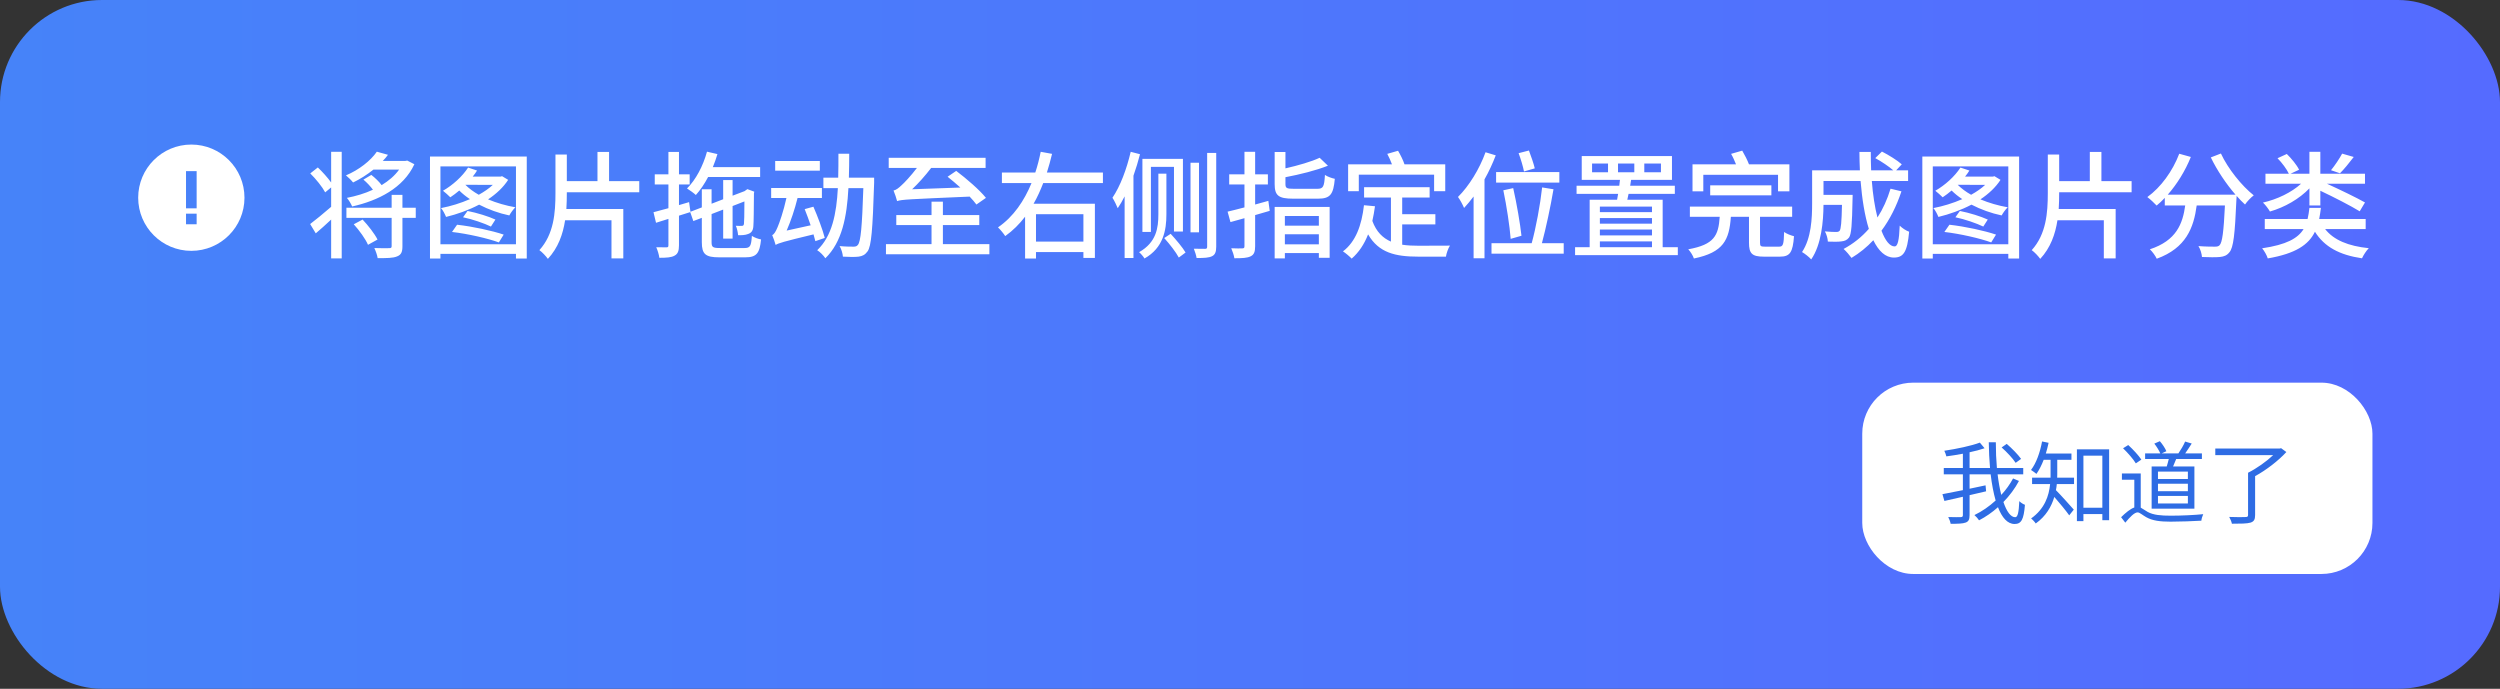 <svg xmlns="http://www.w3.org/2000/svg" xmlns:xlink="http://www.w3.org/1999/xlink" fill="none" version="1.1" width="392" height="108" viewBox="0 0 392 108"><rect x="0" y="0" width="392" height="108" fill="#333333" stroke="none"/><defs><linearGradient x1="0" y1="0.5" x2="1" y2="0.5" id="master_svg0_1943_85088"><stop offset="0%" stop-color="#4683F9" stop-opacity="1"/><stop offset="100%" stop-color="#556BFF" stop-opacity="1"/></linearGradient><clipPath id="master_svg1_2700_019624"><rect x="0" y="0" width="392" height="108" rx="16"/></clipPath></defs><g clip-path="url(#master_svg1_2700_019624)"><rect x="0" y="0" width="392" height="108" rx="16" fill="url(#master_svg0_1943_85088)" fill-opacity="1"/><g><g><g><path d="M21.667,31C21.667,26.398,25.398,22.667,30,22.667C34.603,22.667,38.334,26.398,38.334,31C38.334,35.602,34.603,39.333,30,39.333C25.398,39.333,21.667,35.602,21.667,31C21.667,31,21.667,31,21.667,31ZM29.167,33.5C29.167,33.5,29.167,35.167,29.167,35.167C29.167,35.167,30.834,35.167,30.834,35.167C30.834,35.167,30.834,33.5,30.834,33.5C30.834,33.5,29.167,33.5,29.167,33.5C29.167,33.5,29.167,33.5,29.167,33.5ZM30.834,32.667C30.834,32.667,30.834,26.833,30.834,26.833C30.834,26.833,29.167,26.833,29.167,26.833C29.167,26.833,29.167,32.667,29.167,32.667C29.167,32.667,30.834,32.667,30.834,32.667C30.834,32.667,30.834,32.667,30.834,32.667Z" fill-rule="evenodd" fill="#FFFFFF" fill-opacity="1"/></g></g><g><path d="M55.47,35.166C56.352,36.138,57.324,37.488,57.702,38.388L59.196,37.56C58.746,36.66,57.738,35.364,56.856,34.428L55.47,35.166ZM61.41,30.558L61.41,32.574L54.318,32.574L54.318,34.158L61.41,34.158L61.41,38.586C61.41,38.82,61.338,38.91,61.05,38.91C60.726,38.928,59.718,38.928,58.692,38.892C58.908,39.342,59.16,40.026,59.214,40.476C60.636,40.476,61.626,40.476,62.256,40.206C62.922,39.954,63.102,39.486,63.102,38.604L63.102,34.158L65.19,34.158L65.19,32.574L63.102,32.574L63.102,30.558L61.41,30.558ZM48.648,27.192C49.548,28.074,50.556,29.334,50.988,30.162L51.924,29.388L51.924,32.43C50.7,33.492,49.458,34.5,48.63,35.13L49.512,36.588C50.268,35.958,51.096,35.202,51.924,34.428L51.924,40.513L53.58,40.513L53.58,23.802L51.924,23.802L51.924,28.614C51.384,27.858,50.556,26.94,49.836,26.256L48.648,27.192ZM56.982,28.164C57.522,28.614,58.098,29.226,58.476,29.748C57.198,30.342,55.794,30.756,54.39,31.026C54.696,31.368,55.056,31.98,55.218,32.376C59.322,31.458,63.246,29.478,64.974,25.752L63.858,25.176L63.57,25.23L60.024,25.23C60.33,24.923,60.6,24.597,60.834,24.272L59.088,23.784C58.116,25.212,56.262,26.652,54.246,27.498C54.57,27.768,55.11,28.272,55.362,28.614C56.46,28.092,57.558,27.39,58.548,26.598L62.58,26.598C61.896,27.552,60.942,28.362,59.844,29.028C59.448,28.488,58.8,27.876,58.224,27.426L56.982,28.164ZM72.606,34.068C74.082,34.374,75.954,35.022,76.98,35.526L77.682,34.428C76.638,33.942,74.784,33.366,73.308,33.078L72.606,34.068ZM70.878,36.372C73.38,36.66,76.494,37.38,78.222,38.01L78.978,36.786C77.178,36.174,74.1,35.508,71.67,35.238L70.878,36.372ZM67.422,24.546L67.422,40.535L69.06,40.535L69.06,39.81L80.904,39.81L80.904,40.535L82.596,40.535L82.596,24.546L67.422,24.546ZM69.06,38.298L69.06,26.094L80.904,26.094L80.904,38.298L69.06,38.298ZM73.398,26.274C72.498,27.678,70.968,29.046,69.456,29.91C69.78,30.162,70.356,30.666,70.608,30.936C71.076,30.63,71.544,30.27,72.012,29.874C72.498,30.36,73.056,30.81,73.686,31.224C72.246,31.854,70.662,32.34,69.15,32.628C69.438,32.934,69.78,33.6,69.942,34.014C71.652,33.6,73.488,32.952,75.126,32.088C76.584,32.844,78.222,33.438,79.86,33.78C80.058,33.402,80.49,32.808,80.814,32.502C79.338,32.25,77.862,31.818,76.53,31.26C77.826,30.396,78.924,29.37,79.68,28.2L78.726,27.624L78.474,27.696L74.118,27.696C74.37,27.39,74.604,27.066,74.802,26.742L73.398,26.274ZM72.966,28.974L77.268,28.992C76.674,29.55,75.918,30.072,75.072,30.54C74.244,30.072,73.542,29.55,72.966,28.974ZM87.096,24.233L87.096,30.27C87.096,33.384,86.844,36.717,84.576,39.222C84.99,39.511,85.62,40.178,85.908,40.592C87.528,38.844,88.266,36.735,88.608,34.536L95.88,34.536L95.88,40.52L97.734,40.52L97.734,32.772L88.806,32.772C88.86,31.944,88.878,31.098,88.878,30.27L88.878,30.144L100.236,30.144L100.236,28.398L95.502,28.398L95.502,23.818L93.684,23.818L93.684,28.398L88.878,28.398L88.878,24.233L87.096,24.233ZM110.046,29.676L110.046,32.52L108.264,33.204L108.048,31.692L106.464,32.16L106.464,28.92L108.138,28.92L108.138,27.336L106.464,27.336L106.464,23.819L104.808,23.819L104.808,27.336L102.666,27.336L102.666,28.92L104.808,28.92L104.808,32.646L102.468,33.276L102.864,34.932L104.808,34.32L104.808,38.46C104.808,38.712,104.736,38.784,104.502,38.784C104.286,38.784,103.62,38.784,102.9,38.766C103.116,39.234,103.332,39.972,103.386,40.422C104.538,40.422,105.294,40.368,105.78,40.08C106.284,39.81,106.464,39.342,106.464,38.46L106.464,33.816L108.228,33.258L108.714,34.662L110.046,34.158L110.046,37.974C110.046,39.864,110.622,40.35,112.8,40.35C113.268,40.35,116.346,40.35,116.85,40.35C118.632,40.35,119.118,39.72,119.334,37.542C118.884,37.47,118.254,37.236,117.894,36.984C117.786,38.586,117.624,38.892,116.742,38.892C116.076,38.892,113.43,38.892,112.89,38.892C111.756,38.892,111.576,38.748,111.576,37.974L111.576,33.564L113.394,32.862L113.394,37.416L114.87,37.416L114.87,32.304L116.724,31.584C116.724,33.618,116.688,34.878,116.652,35.112C116.598,35.382,116.49,35.418,116.292,35.418C116.13,35.418,115.698,35.436,115.374,35.4C115.554,35.76,115.698,36.426,115.734,36.876C116.22,36.894,116.85,36.876,117.282,36.696C117.804,36.534,118.092,36.156,118.128,35.454C118.182,34.896,118.2,32.79,118.218,30.306L118.272,30.054L117.192,29.658L116.904,29.856L116.76,29.964L114.87,30.684L114.87,28.236L113.394,28.236L113.394,31.242L111.576,31.944L111.576,29.676L110.046,29.676ZM110.856,23.783C110.244,26.022,109.11,28.182,107.724,29.55C108.102,29.784,108.804,30.288,109.11,30.576C109.794,29.82,110.46,28.848,111.036,27.75L119.19,27.75L119.19,26.202L111.774,26.202C112.044,25.534,112.296,24.848,112.494,24.162L110.856,23.783ZM121.548,25.248L121.548,26.76L128.55,26.76L128.55,25.248L121.548,25.248ZM131.466,24.109C131.466,25.392,131.466,26.634,131.43,27.858L129.108,27.858L129.108,29.496L131.376,29.496C131.16,33.51,130.476,37.02,128.136,39.234C128.568,39.486,129.144,40.08,129.414,40.496C132.024,37.974,132.798,33.996,133.032,29.496L135.372,29.496C135.174,35.58,134.958,37.866,134.526,38.388C134.346,38.622,134.148,38.676,133.842,38.676C133.464,38.676,132.6,38.676,131.646,38.586C131.934,39.054,132.132,39.756,132.168,40.242C133.104,40.296,134.058,40.314,134.634,40.242C135.228,40.152,135.624,39.972,136.02,39.432C136.632,38.622,136.83,36.03,137.064,28.668C137.064,28.434,137.064,27.858,137.064,27.858L133.104,27.858C133.14,26.634,133.158,25.374,133.158,24.109L131.466,24.109ZM121.62,38.406C122.088,38.118,122.79,37.902,127.56,36.75L127.848,37.812L129.324,37.308C129.018,36.084,128.226,33.978,127.542,32.412L126.174,32.79C126.48,33.564,126.822,34.464,127.11,35.328L123.348,36.156C124.014,34.626,124.626,32.79,125.058,31.044L128.874,31.044L128.874,29.478L120.918,29.478L120.918,31.044L123.312,31.044C122.88,33.06,122.178,35.058,121.926,35.616C121.638,36.3,121.386,36.75,121.08,36.858C121.26,37.272,121.53,38.064,121.62,38.406ZM140.664,31.53C141.42,31.278,142.5,31.242,152.04,30.828C152.472,31.278,152.832,31.71,153.102,32.07L154.596,31.026C153.606,29.784,151.554,28.02,149.934,26.796L148.584,27.714C149.232,28.218,149.916,28.812,150.582,29.406L143.022,29.676C144.03,28.722,145.056,27.57,146.01,26.328L154.542,26.328L154.542,24.744L139.35,24.744L139.35,26.328L143.778,26.328C142.806,27.606,141.762,28.704,141.366,29.046C140.88,29.514,140.484,29.802,140.106,29.874C140.304,30.324,140.574,31.17,140.664,31.53ZM146.064,31.62L146.064,33.726L140.538,33.726L140.538,35.292L146.064,35.292L146.064,38.28L138.918,38.28L138.918,39.864L155.136,39.864L155.136,38.28L147.846,38.28L147.846,35.292L153.552,35.292L153.552,33.726L147.846,33.726L147.846,31.62L146.064,31.62ZM163.182,23.801C162.966,24.883,162.696,25.966,162.336,27.048L157.098,27.048L157.098,28.704L161.742,28.704C160.608,31.458,158.934,33.978,156.486,35.652C156.846,35.994,157.368,36.624,157.62,37.02C158.826,36.156,159.852,35.13,160.734,33.978L160.734,40.536L162.444,40.536L162.444,39.522L169.878,39.522L169.878,40.445L171.678,40.445L171.678,31.944L162.066,31.944C162.66,30.918,163.146,29.82,163.578,28.704L172.938,28.704L172.938,27.048L164.154,27.048C164.46,26.092,164.73,25.099,164.964,24.125L163.182,23.801ZM162.444,37.884L162.444,33.582L169.878,33.582L169.878,37.884L162.444,37.884ZM182.55,37.326C183.396,38.262,184.404,39.558,184.836,40.386L185.898,39.594C185.448,38.82,184.404,37.578,183.558,36.66L182.55,37.326ZM179.13,24.906L179.13,36.372L180.462,36.372L180.462,26.166L184.08,26.166L184.08,36.3L185.484,36.3L185.484,24.906L179.13,24.906ZM189.282,23.983L189.282,38.676C189.282,38.946,189.192,39.018,188.958,39.018C188.724,39.018,188.004,39.018,187.194,39C187.374,39.432,187.572,40.08,187.626,40.458C188.814,40.458,189.57,40.422,190.056,40.17C190.524,39.936,190.704,39.504,190.704,38.676L190.704,23.983L189.282,23.983ZM186.672,25.518L186.672,36.426L188.004,36.426L188.004,25.518L186.672,25.518ZM181.632,27.228L181.632,33.6C181.632,35.724,181.326,38.01,178.608,39.54C178.86,39.738,179.31,40.26,179.454,40.531C182.442,38.856,182.892,36.03,182.892,33.618L182.892,27.228L181.632,27.228ZM177.294,23.802C176.664,26.508,175.656,29.208,174.432,31.008C174.702,31.404,175.116,32.286,175.26,32.646C175.638,32.088,175.998,31.476,176.34,30.792L176.34,40.458L177.726,40.458L177.726,27.552C178.122,26.436,178.464,25.302,178.752,24.182L177.294,23.802ZM206.922,24.739C205.662,25.334,203.556,25.947,201.558,26.398L201.558,23.837L199.866,23.837L199.866,28.866C199.866,30.666,200.478,31.152,202.746,31.152C203.232,31.152,206.148,31.152,206.652,31.152C208.56,31.152,209.082,30.522,209.298,28.038C208.848,27.948,208.128,27.696,207.75,27.426C207.642,29.298,207.48,29.604,206.544,29.604C205.86,29.604,203.412,29.604,202.89,29.604C201.774,29.604,201.558,29.514,201.558,28.866L201.558,27.786C203.826,27.354,206.382,26.723,208.218,25.983L206.922,24.739ZM201.468,36.732L206.796,36.732L206.796,38.316L201.468,38.316L201.468,36.732ZM201.468,35.382L201.468,33.87L206.796,33.87L206.796,35.382L201.468,35.382ZM199.866,32.448L199.866,40.517L201.468,40.517L201.468,39.684L206.796,39.684L206.796,40.427L208.488,40.427L208.488,32.448L199.866,32.448ZM195.132,23.801L195.132,27.336L192.738,27.336L192.738,28.92L195.132,28.92L195.132,32.52C194.142,32.79,193.224,33.006,192.486,33.186L192.936,34.824L195.132,34.212L195.132,38.604C195.132,38.874,195.042,38.946,194.79,38.946C194.574,38.964,193.818,38.964,193.062,38.928C193.26,39.378,193.494,40.08,193.548,40.494C194.772,40.494,195.564,40.458,196.104,40.188C196.626,39.936,196.806,39.486,196.806,38.604L196.806,33.726L199.092,33.06L198.876,31.494L196.806,32.07L196.806,28.92L198.804,28.92L198.804,27.336L196.806,27.336L196.806,23.801L195.132,23.801ZM213.87,32.178C213.51,35.364,212.556,37.92,210.576,39.414C210.972,39.666,211.674,40.26,211.944,40.551C213.06,39.576,213.906,38.316,214.518,36.75C216.174,39.63,218.784,40.242,222.366,40.242L226.722,40.242C226.794,39.738,227.082,38.91,227.352,38.514C226.308,38.532,223.266,38.532,222.456,38.532C221.538,38.532,220.656,38.496,219.864,38.37L219.864,35.184L225.066,35.184L225.066,33.582L219.864,33.582L219.864,30.972L224.166,30.972L224.166,29.352L213.888,29.352L213.888,30.972L218.1,30.972L218.1,37.884C216.822,37.326,215.814,36.354,215.184,34.644C215.346,33.906,215.49,33.15,215.598,32.34L213.87,32.178ZM217.524,24.126C217.794,24.632,218.064,25.228,218.262,25.77L211.386,25.77L211.386,29.982L213.06,29.982L213.06,27.39L224.868,27.39L224.868,29.982L226.614,29.982L226.614,25.77L220.224,25.77C220.026,25.138,219.594,24.289,219.216,23.639L217.524,24.126ZM234.588,26.976L234.588,28.632L244.506,28.632L244.506,26.976L234.588,26.976ZM235.722,29.838C236.244,32.304,236.73,35.562,236.874,37.452L238.566,36.966C238.368,35.13,237.828,31.944,237.27,29.496L235.722,29.838ZM238.116,24.017C238.458,24.919,238.818,26.128,238.962,26.886L240.654,26.399C240.474,25.641,240.078,24.504,239.736,23.602L238.116,24.017ZM233.868,38.136L233.868,39.774L245.19,39.774L245.19,38.136L241.77,38.136C242.4,35.796,243.12,32.43,243.588,29.676L241.806,29.388C241.518,32.052,240.834,35.742,240.168,38.136L233.868,38.136ZM232.932,23.873C231.96,26.543,230.34,29.172,228.612,30.882C228.918,31.278,229.404,32.196,229.566,32.61C230.07,32.07,230.574,31.458,231.06,30.81L231.06,40.494L232.77,40.494L232.77,28.128C233.454,26.922,234.048,25.623,234.534,24.36L232.932,23.873ZM257.826,25.644L260.436,25.644L260.436,27.012L257.826,27.012L257.826,25.644ZM253.704,25.644L256.26,25.644L256.26,27.012L253.704,27.012L253.704,25.644ZM249.636,25.644L252.138,25.644L252.138,27.012L249.636,27.012L249.636,25.644ZM249.258,31.314L249.258,38.766L246.972,38.766L246.972,40.008L263.082,40.008L263.082,38.766L260.706,38.766L260.706,31.314L255.162,31.314L255.36,30.396L262.614,30.396L262.614,29.118L255.612,29.118L255.756,28.2L262.164,28.2L262.164,24.474L248.016,24.474L248.016,28.2L254.01,28.2L253.902,29.118L247.206,29.118L247.206,30.396L253.722,30.396L253.56,31.314L249.258,31.314ZM250.86,38.766L250.86,37.848L259.032,37.848L259.032,38.766L250.86,38.766ZM250.86,34.194L259.032,34.194L259.032,35.076L250.86,35.076L250.86,34.194ZM250.86,33.258L250.86,32.394L259.032,32.394L259.032,33.258L250.86,33.258ZM250.86,35.994L259.032,35.994L259.032,36.912L250.86,36.912L250.86,35.994ZM268.158,29.064L268.158,30.63L277.752,30.63L277.752,29.064L268.158,29.064ZM264.972,32.394L264.972,33.996L269.652,33.996C269.454,36.948,268.788,38.352,264.72,39.09C265.044,39.432,265.476,40.098,265.602,40.533C270.246,39.576,271.146,37.632,271.398,33.996L274.242,33.996L274.242,38.064C274.242,39.738,274.71,40.242,276.546,40.242C276.924,40.242,278.724,40.242,279.102,40.242C280.65,40.242,281.118,39.594,281.298,37.038C280.848,36.93,280.128,36.66,279.75,36.372C279.696,38.37,279.588,38.676,278.958,38.676C278.544,38.676,277.086,38.676,276.762,38.676C276.078,38.676,275.97,38.604,275.97,38.046L275.97,33.996L281.01,33.996L281.01,32.394L264.972,32.394ZM271.434,24.126C271.722,24.614,271.992,25.228,272.208,25.77L265.386,25.77L265.386,30L267.078,30L267.078,27.408L278.796,27.408L278.796,30L280.578,30L280.578,25.77L274.242,25.77C273.99,25.102,273.558,24.271,273.18,23.621L271.434,24.126ZM291.558,23.819C291.558,24.793,291.594,25.75,291.63,26.706L284.142,26.706L284.142,31.854C284.142,34.212,284.016,37.344,282.558,39.522C282.954,39.738,283.71,40.332,283.998,40.677C285.6,38.352,285.906,34.734,285.924,32.124L288.822,32.124C288.768,34.86,288.66,35.886,288.462,36.174C288.318,36.336,288.156,36.372,287.904,36.372C287.598,36.372,286.896,36.354,286.14,36.282C286.392,36.714,286.59,37.38,286.608,37.884C287.472,37.92,288.282,37.92,288.75,37.848C289.254,37.794,289.596,37.65,289.92,37.254C290.298,36.75,290.406,35.184,290.478,31.242C290.478,31.026,290.496,30.558,290.496,30.558L285.924,30.558L285.924,28.38L291.738,28.38C291.972,31.206,292.386,33.816,293.034,35.886C291.918,37.164,290.586,38.226,289.074,39.036C289.452,39.36,290.064,40.08,290.316,40.441C291.576,39.684,292.728,38.748,293.736,37.668C294.564,39.36,295.626,40.386,296.958,40.386C298.452,40.386,299.064,39.54,299.352,36.336C298.884,36.174,298.272,35.778,297.876,35.382C297.786,37.722,297.552,38.64,297.084,38.64C296.31,38.64,295.608,37.722,295.014,36.174C296.328,34.41,297.372,32.34,298.146,30L296.436,29.586C295.932,31.26,295.248,32.772,294.384,34.104C293.97,32.484,293.664,30.522,293.502,28.38L299.19,28.38L299.19,26.706L297.318,26.706L298.2,25.768C297.516,25.154,296.148,24.306,295.086,23.765L294.042,24.793C295.014,25.317,296.184,26.111,296.868,26.706L293.394,26.706C293.358,25.768,293.34,24.793,293.34,23.819L291.558,23.819ZM306.606,34.068C308.082,34.374,309.954,35.022,310.98,35.526L311.682,34.428C310.638,33.942,308.784,33.366,307.308,33.078L306.606,34.068ZM304.878,36.372C307.38,36.66,310.494,37.38,312.222,38.01L312.978,36.786C311.178,36.174,308.1,35.508,305.67,35.238L304.878,36.372ZM301.422,24.546L301.422,40.535L303.06,40.535L303.06,39.81L314.904,39.81L314.904,40.535L316.596,40.535L316.596,24.546L301.422,24.546ZM303.06,38.298L303.06,26.094L314.904,26.094L314.904,38.298L303.06,38.298ZM307.398,26.274C306.498,27.678,304.968,29.046,303.456,29.91C303.78,30.162,304.356,30.666,304.608,30.936C305.076,30.63,305.544,30.27,306.012,29.874C306.498,30.36,307.056,30.81,307.686,31.224C306.246,31.854,304.662,32.34,303.15,32.628C303.438,32.934,303.78,33.6,303.942,34.014C305.652,33.6,307.488,32.952,309.126,32.088C310.584,32.844,312.222,33.438,313.86,33.78C314.058,33.402,314.49,32.808,314.814,32.502C313.338,32.25,311.862,31.818,310.53,31.26C311.826,30.396,312.924,29.37,313.68,28.2L312.726,27.624L312.474,27.696L308.118,27.696C308.37,27.39,308.604,27.066,308.802,26.742L307.398,26.274ZM306.966,28.974L311.268,28.992C310.674,29.55,309.918,30.072,309.072,30.54C308.244,30.072,307.542,29.55,306.966,28.974ZM321.096,24.233L321.096,30.27C321.096,33.384,320.844,36.717,318.576,39.222C318.99,39.511,319.62,40.178,319.908,40.592C321.528,38.844,322.266,36.735,322.608,34.536L329.88,34.536L329.88,40.52L331.734,40.52L331.734,32.772L322.806,32.772C322.86,31.944,322.878,31.098,322.878,30.27L322.878,30.144L334.236,30.144L334.236,28.398L329.502,28.398L329.502,23.818L327.684,23.818L327.684,28.398L322.878,28.398L322.878,24.233L321.096,24.233ZM348.24,24.07L346.656,24.683C347.628,26.701,349.068,28.846,350.526,30.522L339.906,30.522C341.346,28.882,342.642,26.809,343.524,24.611L341.706,24.106C340.662,26.846,338.826,29.369,336.702,30.9C337.116,31.206,337.836,31.872,338.16,32.232C338.592,31.872,339.024,31.476,339.438,31.026L339.438,32.214L342.642,32.214C342.246,35.076,341.274,37.722,337.098,39.09C337.494,39.45,337.98,40.134,338.178,40.569C342.786,38.892,343.974,35.706,344.442,32.214L348.87,32.214C348.672,36.336,348.456,38.028,348.024,38.46C347.844,38.64,347.628,38.676,347.286,38.676C346.854,38.676,345.81,38.676,344.712,38.586C345.018,39.054,345.234,39.792,345.27,40.296C346.386,40.351,347.466,40.351,348.078,40.296C348.726,40.224,349.176,40.062,349.572,39.558C350.202,38.838,350.436,36.75,350.67,31.296L350.706,30.72C351.138,31.224,351.588,31.674,352.02,32.07C352.326,31.602,352.956,30.954,353.388,30.63C351.516,29.153,349.338,26.449,348.24,24.07ZM367.248,24.089C366.834,24.865,366.096,25.965,365.502,26.687L366.906,27.174C367.536,26.543,368.346,25.568,369.066,24.612L367.248,24.089ZM357.114,24.811C357.816,25.514,358.572,26.543,358.896,27.246L355.224,27.246L355.224,28.812L360.804,28.812C359.328,30.162,357.078,31.26,354.828,31.764C355.206,32.106,355.692,32.754,355.926,33.168C358.248,32.502,360.534,31.188,362.118,29.532L362.118,32.214L363.828,32.214L363.828,29.91C366.042,30.954,368.616,32.286,370.002,33.132L370.83,31.746C369.462,30.972,366.996,29.784,364.872,28.812L370.83,28.812L370.83,27.246L363.828,27.246L363.828,23.801L362.118,23.801L362.118,27.246L359.148,27.246L360.498,26.615C360.156,25.893,359.31,24.865,358.572,24.143L357.114,24.811ZM362.118,32.592C362.046,33.222,361.956,33.798,361.83,34.338L355.116,34.338L355.116,35.922L361.2,35.922C360.3,37.383,358.5,38.374,354.702,38.933C355.044,39.33,355.458,40.069,355.584,40.52C359.976,39.763,361.992,38.374,362.982,36.337C364.458,38.699,366.816,39.979,370.362,40.502C370.578,40.015,371.046,39.294,371.424,38.915C368.22,38.591,365.916,37.635,364.584,35.922L370.938,35.922L370.938,34.338L363.648,34.338C363.756,33.798,363.846,33.204,363.918,32.592L362.118,32.592Z" fill="#FFFFFF" fill-opacity="1"/></g></g><g><rect x="292" y="60" width="80" height="30" rx="8" fill="#FFFFFF" fill-opacity="1"/><g><path d="M313.856,70.159C314.668,70.874,315.62,71.898,316.054,72.571L316.908,71.954C316.446,71.295,315.466,70.299,314.654,69.599L313.856,70.159ZM315.648,75.022C315.172,75.918,314.542,76.8,313.8,77.598C313.562,76.66,313.366,75.568,313.226,74.378L317.244,74.378L317.244,73.384L313.114,73.384C313.002,72.122,312.946,70.762,312.946,69.346L311.84,69.346C311.854,70.734,311.924,72.094,312.036,73.384L308.83,73.384L308.83,70.916C309.684,70.734,310.496,70.524,311.182,70.285L310.44,69.402C309.096,69.907,306.828,70.384,304.868,70.678C304.994,70.93,305.134,71.309,305.19,71.561C306.016,71.449,306.912,71.309,307.78,71.141L307.78,73.384L304.784,73.384L304.784,74.378L307.78,74.378L307.78,76.856L304.574,77.486L304.882,78.55L307.78,77.892L307.78,80.762C307.78,81,307.696,81.07,307.458,81.084C307.206,81.098,306.38,81.098,305.484,81.07C305.638,81.364,305.82,81.84,305.862,82.134C307.024,82.134,307.78,82.106,308.214,81.938C308.676,81.77,308.83,81.448,308.83,80.762L308.83,77.64L311.42,77.038L311.336,76.1L308.83,76.632L308.83,74.378L312.134,74.378C312.316,75.904,312.582,77.304,312.918,78.48C311.91,79.404,310.776,80.188,309.586,80.762C309.852,80.986,310.16,81.336,310.314,81.588C311.364,81.042,312.372,80.342,313.282,79.53C313.912,81.168,314.78,82.162,315.886,82.162C316.936,82.162,317.328,81.476,317.51,79.152C317.23,79.054,316.852,78.816,316.628,78.578C316.544,80.384,316.376,81.098,315.984,81.098C315.284,81.098,314.64,80.202,314.136,78.718C315.102,77.724,315.942,76.604,316.572,75.414L315.648,75.022ZM325.658,70.458L325.658,81.718L326.68,81.718L326.68,80.608L329.648,80.608L329.648,81.563L330.712,81.563L330.712,70.458L325.658,70.458ZM326.68,79.614L326.68,71.452L329.648,71.452L329.648,79.614L326.68,79.614ZM320.198,69.221C319.876,70.948,319.288,72.614,318.462,73.692C318.7,73.846,319.134,74.14,319.316,74.308C319.736,73.706,320.128,72.936,320.45,72.096L321.528,72.096L321.528,74.392L321.528,74.896L318.63,74.896L318.63,75.904L321.458,75.904C321.276,77.766,320.604,79.782,318.476,81.296C318.686,81.451,319.078,81.872,319.204,82.083C320.814,80.931,321.668,79.432,322.116,77.92C322.872,78.788,323.978,80.118,324.454,80.805L325.168,79.908C324.748,79.432,323.04,77.514,322.368,76.856C322.438,76.534,322.48,76.212,322.508,75.904L325.21,75.904L325.21,74.896L322.564,74.896L322.578,74.406L322.578,72.096L324.804,72.096L324.804,71.116L320.786,71.116C320.954,70.568,321.094,70.007,321.22,69.431L320.198,69.221ZM332.896,70.288C333.638,71.004,334.52,72.012,334.898,72.656L335.766,72.068C335.346,71.424,334.45,70.456,333.708,69.782L332.896,70.288ZM338.37,75.848L343.06,75.848L343.06,77.024L338.37,77.024L338.37,75.848ZM338.37,77.766L343.06,77.766L343.06,78.942L338.37,78.942L338.37,77.766ZM338.37,73.944L343.06,73.944L343.06,75.106L338.37,75.106L338.37,73.944ZM337.376,73.146L337.376,79.754L344.082,79.754L344.082,73.146L340.736,73.146C340.89,72.796,341.058,72.376,341.226,71.97L345.258,71.97L345.258,71.088L342.64,71.088C342.976,70.625,343.326,70.063,343.662,69.544L342.626,69.235C342.402,69.782,341.954,70.54,341.576,71.088L338.958,71.088L339.686,70.751C339.518,70.316,339.07,69.642,338.664,69.179L337.796,69.558C338.16,70.021,338.552,70.653,338.734,71.088L336.354,71.088L336.354,71.97L340.064,71.97C339.98,72.348,339.854,72.782,339.742,73.146L337.376,73.146ZM335.668,74.238L332.714,74.238L332.714,75.218L334.66,75.218L334.66,79.572C334.03,79.796,333.316,80.384,332.588,81.098L333.246,81.953C333.96,81.084,334.674,80.342,335.178,80.342C335.5,80.342,335.934,80.762,336.536,81.098C337.502,81.644,338.706,81.798,340.358,81.798C341.702,81.798,344.166,81.714,345.174,81.644C345.188,81.35,345.356,80.874,345.468,80.622C344.11,80.762,342.024,80.86,340.386,80.86C338.86,80.86,337.656,80.762,336.76,80.272C336.27,79.992,335.948,79.74,335.668,79.6L335.668,74.238ZM347.358,70.332L347.358,71.368L356.43,71.368C355.38,72.362,353.84,73.454,352.496,74.126L352.496,80.748C352.496,80.986,352.412,81.07,352.104,81.07C351.782,81.098,350.704,81.098,349.542,81.056C349.71,81.364,349.906,81.812,349.962,82.12C351.39,82.12,352.314,82.106,352.86,81.952C353.42,81.784,353.602,81.462,353.602,80.762L353.602,74.658C355.352,73.706,357.256,72.236,358.502,70.878L357.676,70.276L357.438,70.332L347.358,70.332Z" fill="#2E6CE4" fill-opacity="1"/></g></g></g></svg>